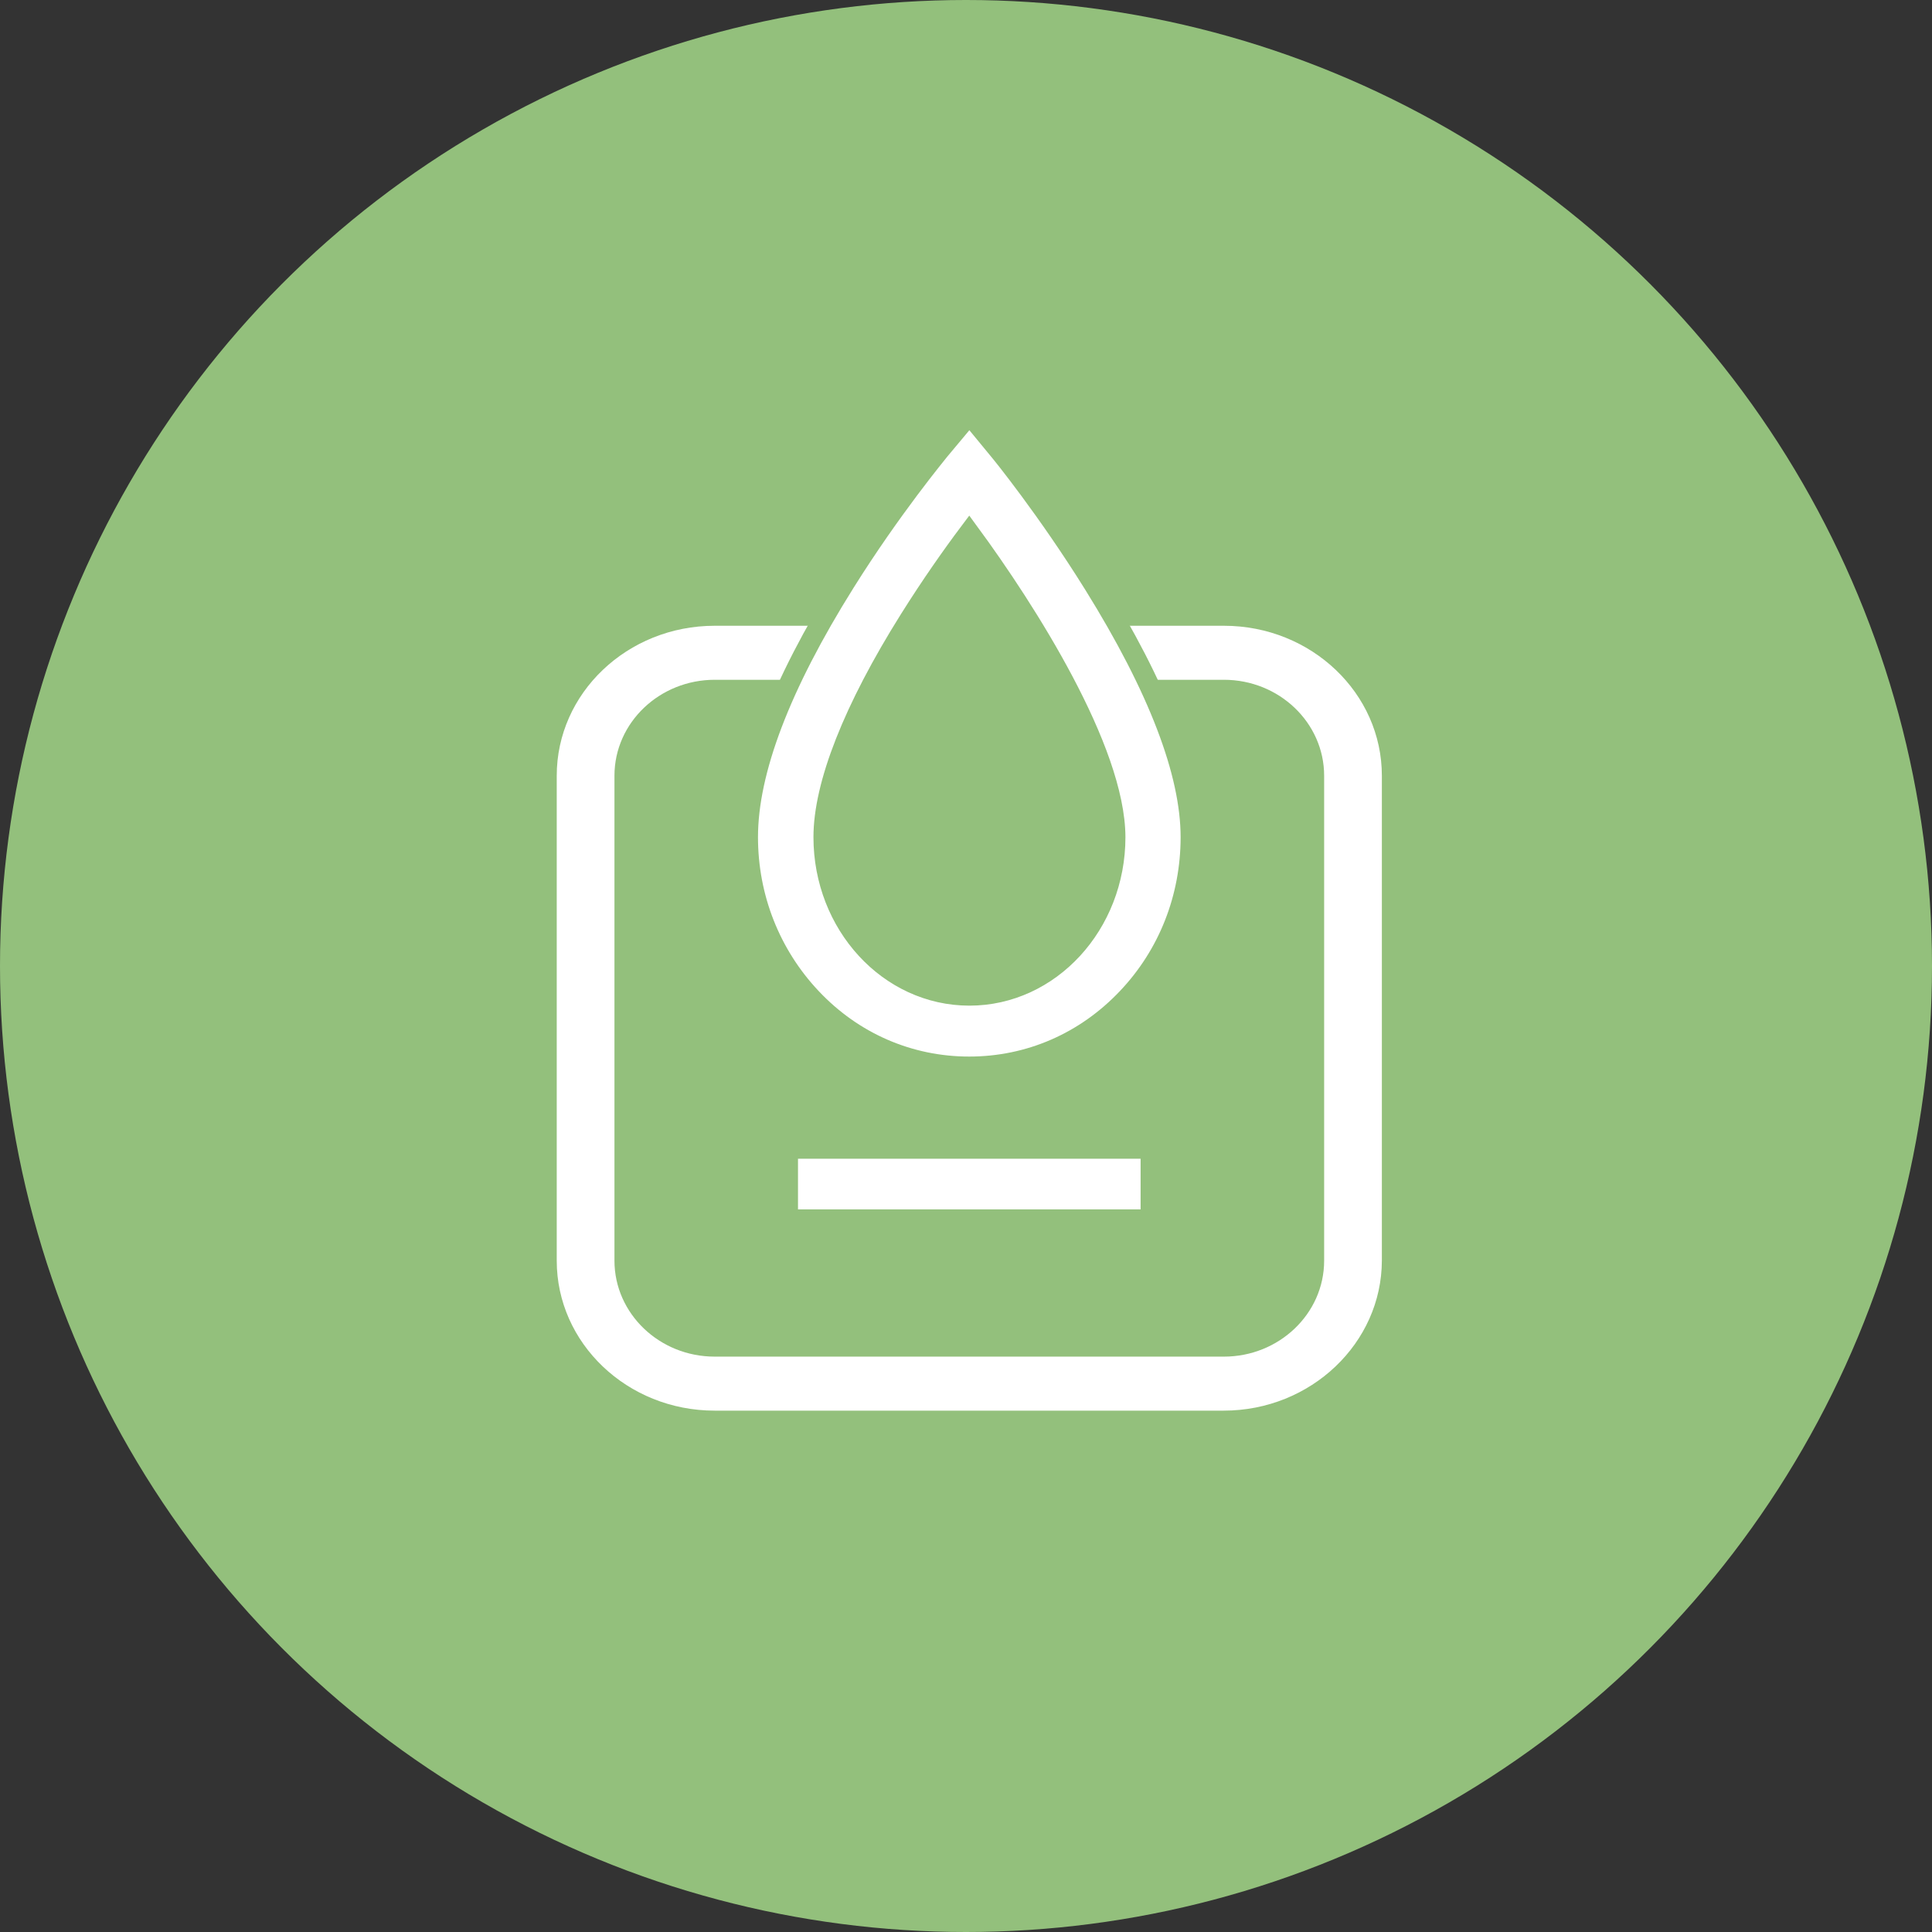 <?xml version="1.0" encoding="UTF-8"?>
<svg width="48px" height="48px" viewBox="0 0 48 48" version="1.1" xmlns="http://www.w3.org/2000/svg" xmlns:xlink="http://www.w3.org/1999/xlink">
    <rect x="0" y="0" width="48" height="48" fill="#333333" stroke="none"/>
    <!-- Generator: Sketch 53.2 (72643) - https://sketchapp.com -->
    <title>device_water@2x</title>
    <desc>Created with Sketch.</desc>
    <g id="icon" stroke="none" stroke-width="1" fill="none" fill-rule="evenodd">
        <g transform="translate(-776, -147)" id="device_water">
            <g transform="translate(776, 147)">
                <g id="分组-9-copy-4">
                    <circle id="椭圆形" fill="#93C07C" cx="24" cy="24" r="24"></circle>
                    <g id="shuibiao" transform="translate(13, 10)" fill="#FFFFFF" fill-rule="nonzero" stroke="#93C07C" stroke-width="0.5">
                        <path d="M17.401,25.297 L4.756,25.297 C2.452,25.297 0.582,23.516 0.582,21.321 L0.582,9.273 C0.582,7.078 2.452,5.297 4.756,5.297 L7.469,5.297 L7.469,7.139 L4.756,7.139 C3.525,7.139 2.516,8.093 2.516,9.273 L2.516,21.321 C2.516,22.494 3.518,23.455 4.756,23.455 L17.408,23.455 C18.639,23.455 19.648,22.501 19.648,21.321 L19.648,9.273 C19.648,8.099 18.646,7.139 17.408,7.139 L14.599,7.139 L14.599,5.297 L17.408,5.297 C19.712,5.297 21.582,7.078 21.582,9.273 L21.582,21.321 C21.576,23.51 19.705,25.297 17.401,25.297 Z" id="路径"></path>
                        <path d="M11.079,16.5 C9.59,16.5 8.195,15.896 7.157,14.793 C6.144,13.719 5.582,12.303 5.582,10.799 C5.582,9.156 6.391,7.031 7.991,4.477 C9.146,2.631 10.295,1.249 10.338,1.191 L11.085,0.297 L11.826,1.197 C11.876,1.255 13.018,2.66 14.173,4.517 C15.773,7.089 16.582,9.197 16.582,10.799 C16.582,12.303 16.026,13.719 15.007,14.793 C13.963,15.896 12.574,16.5 11.079,16.5 L11.079,16.5 Z M11.079,3.229 C10.665,3.78 10.128,4.541 9.597,5.388 C8.195,7.623 7.46,9.499 7.46,10.799 C7.46,12.97 9.084,14.735 11.085,14.735 C13.086,14.735 14.711,12.97 14.711,10.799 C14.704,8.628 12.512,5.179 11.079,3.229 L11.079,3.229 Z M6.576,18.538 L15.588,18.538 L15.588,20.297 L6.576,20.297 L6.576,18.538 Z" id="形状"></path>
                    </g>
                </g>
            </g>
        </g>
    </g>
</svg>